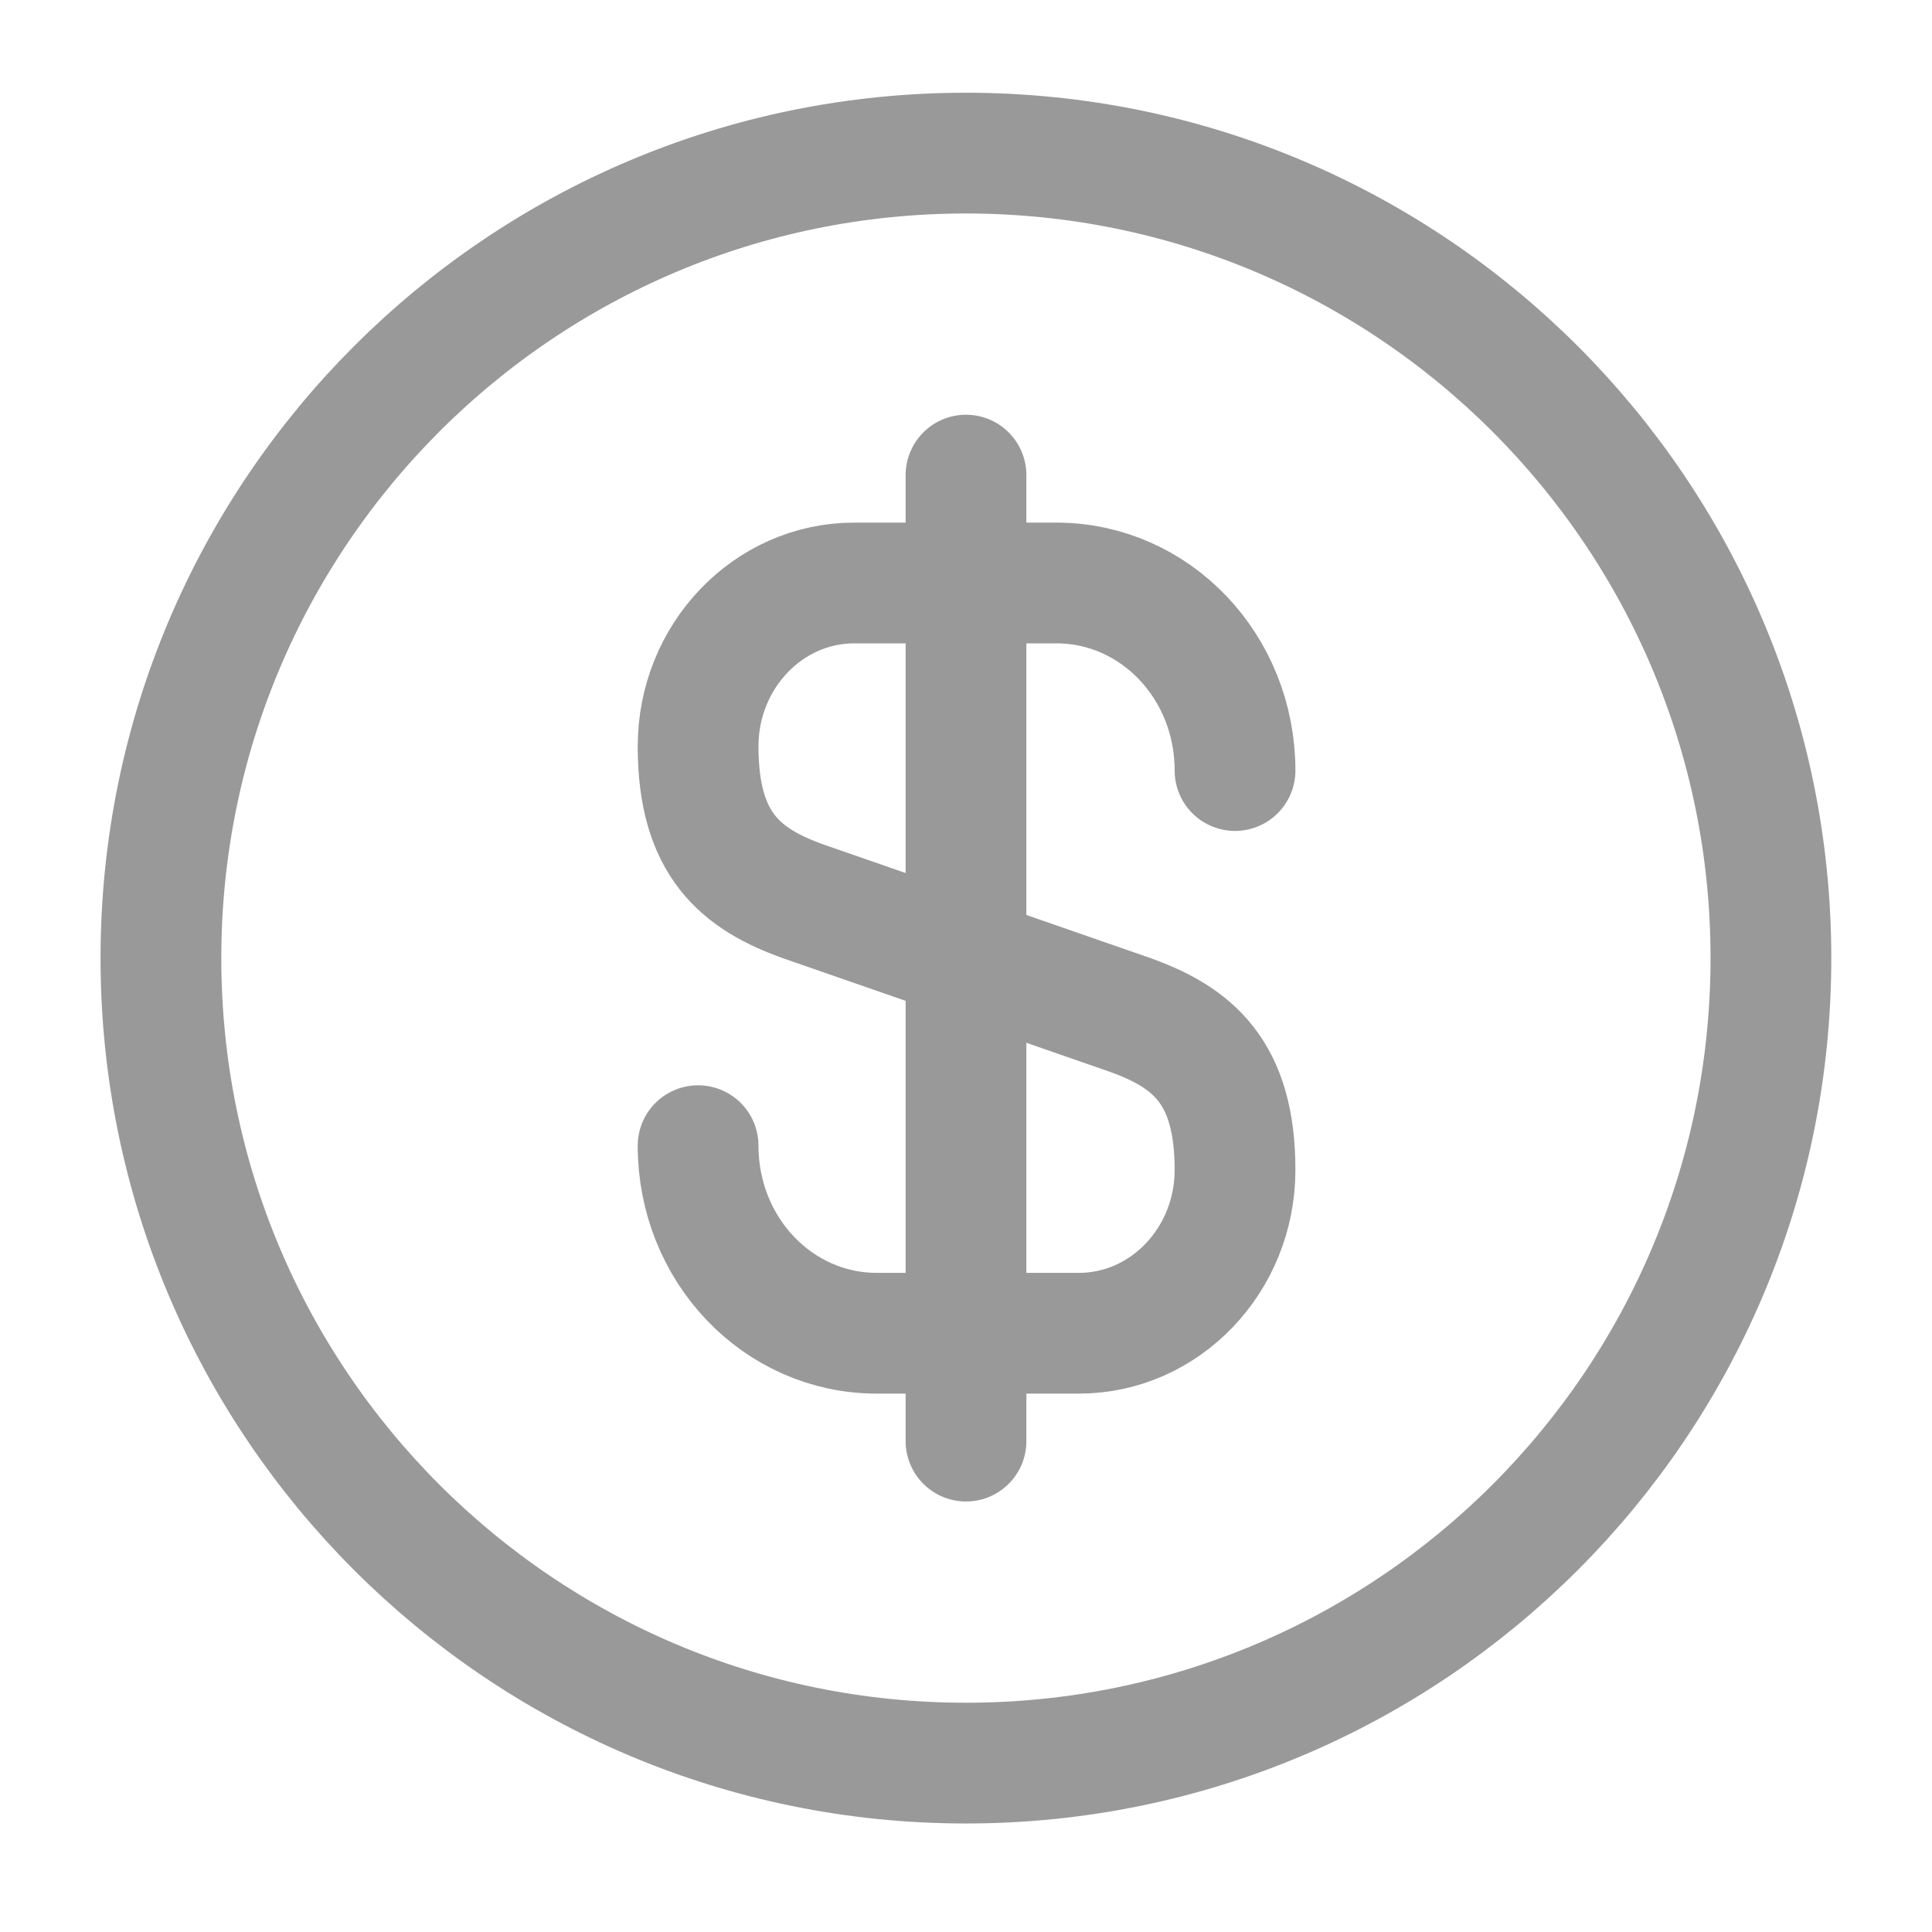 <svg width="24" height="24" viewBox="0 0 24 24" fill="none" xmlns="http://www.w3.org/2000/svg">
<path d="M8.672 14.232C8.672 15.522 9.662 16.562 10.892 16.562H13.402C14.472 16.562 15.342 15.652 15.342 14.532C15.342 13.312 14.812 12.882 14.022 12.602L9.992 11.202C9.202 10.922 8.672 10.492 8.672 9.272C8.672 8.152 9.542 7.242 10.612 7.242H13.122C14.352 7.242 15.342 8.282 15.342 9.572" stroke="#999999" stroke-width="1.5" stroke-linecap="round" stroke-linejoin="round"/>
<path d="M12 5.902V17.902" stroke="#999999" stroke-width="1.5" stroke-linecap="round" stroke-linejoin="round"/>
<path d="M11.999 21.902C17.522 21.902 21.999 17.425 21.999 11.902C21.999 6.379 17.522 1.902 11.999 1.902C6.476 1.902 1.999 6.379 1.999 11.902C1.999 17.425 6.476 21.902 11.999 21.902Z" stroke="#999999" stroke-width="1.5" stroke-linecap="round" stroke-linejoin="round"/>
</svg>
